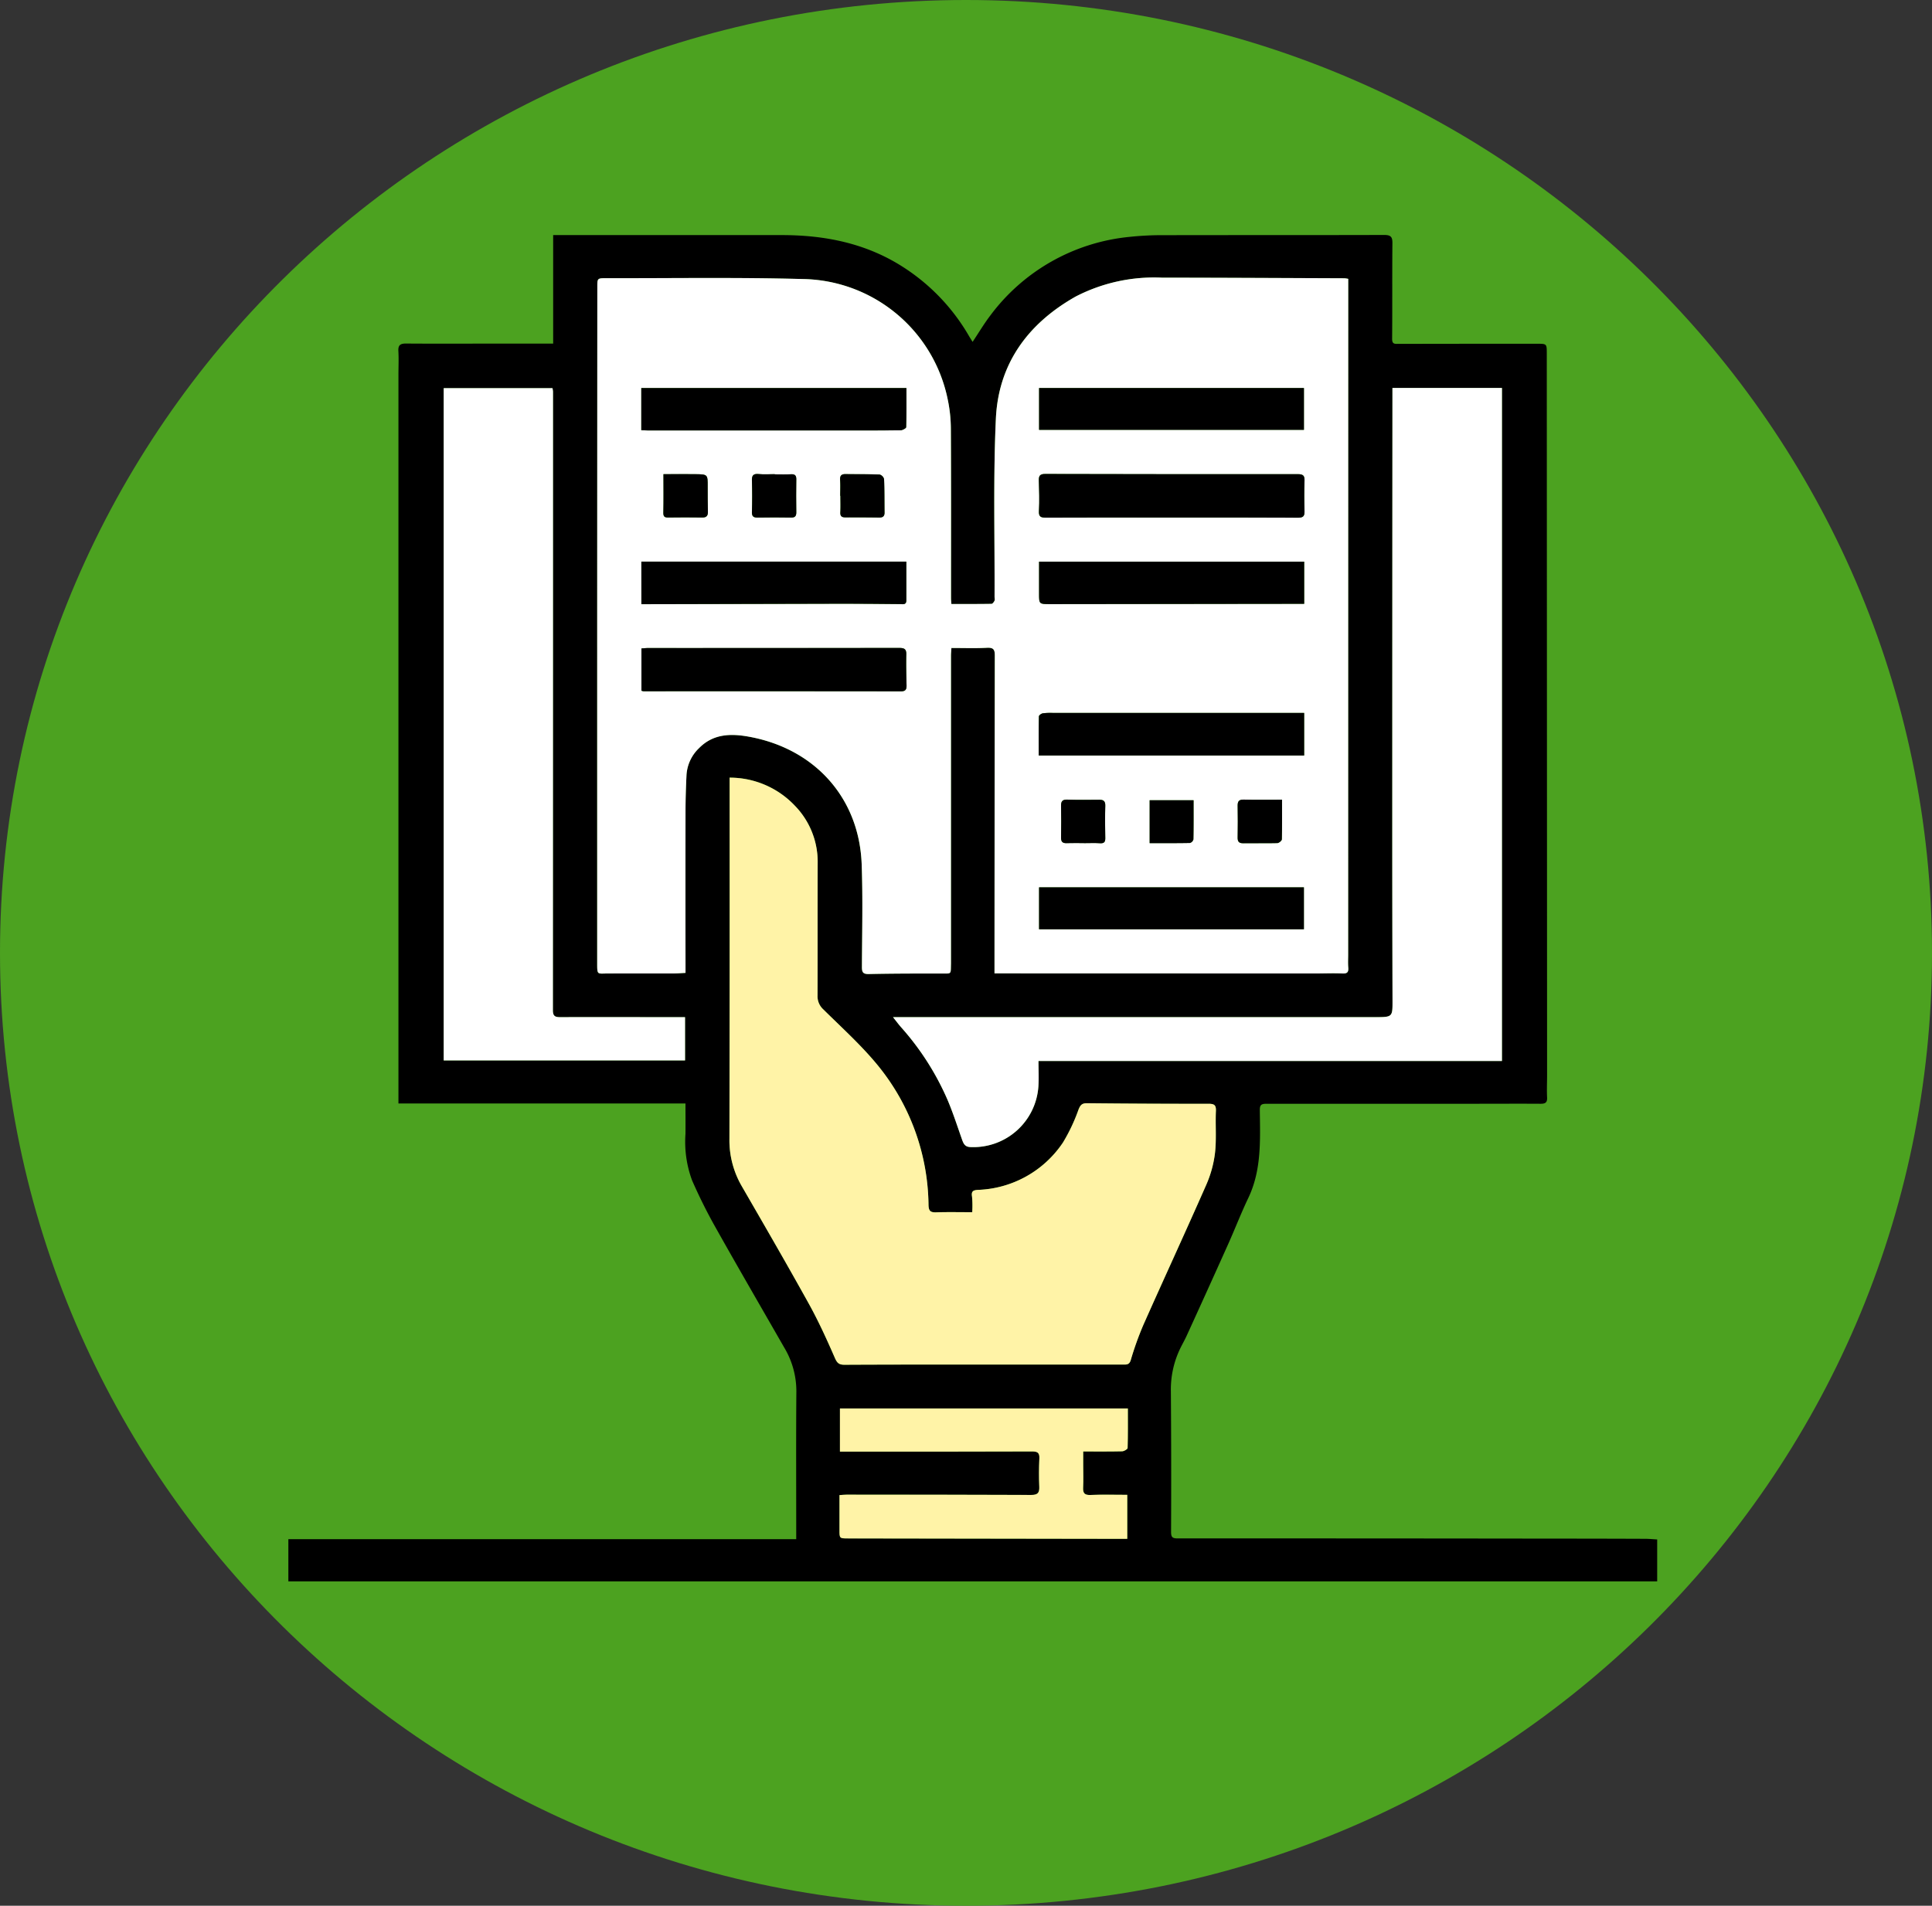 <svg xmlns="http://www.w3.org/2000/svg" xmlns:xlink="http://www.w3.org/1999/xlink" width="228.041" height="225" viewBox="0 0 228.041 225">
  <rect x="0" y="0" width="228.041" height="225" fill="#333333" stroke="none"/>
  <defs>
    <clipPath id="clip-path">
      <rect id="Rectángulo_348887" data-name="Rectángulo 348887" width="228.041" height="225" fill="none"/>
    </clipPath>
  </defs>
  <g id="Grupo_1016596" data-name="Grupo 1016596" transform="translate(22)">
    <g id="Grupo_1016595" data-name="Grupo 1016595" transform="translate(-22)" clip-path="url(#clip-path)">
      <path id="Trazado_637002" data-name="Trazado 637002" d="M228.041,112.5c0,62.132-51.048,112.5-114.02,112.5S0,174.632,0,112.5,51.048,0,114.02,0s114.02,50.368,114.02,112.5" transform="translate(0 0)" fill="#4ca220"/>
      <path id="Trazado_637003" data-name="Trazado 637003" d="M183.359,172.006v4.956H21.791v-4.979H81.736v-1c0-5.486-.028-10.971.017-16.456a10.033,10.033,0,0,0-1.431-5.166c-2.708-4.725-5.443-9.436-8.108-14.184-1.014-1.8-1.943-3.665-2.771-5.559a13.139,13.139,0,0,1-.779-5.491c.011-1.157,0-2.313,0-3.585H34.785V34.514c0-.931.045-1.865-.008-2.794-.039-.681.191-.9.886-.9,3.21.026,6.42.009,9.629.009,2.543,0,5.087,0,7.755,0V18.016h.968q12.942,0,25.886,0C85.161,18,90.128,19,94.577,21.935a23.825,23.825,0,0,1,7.553,8c.125.216.262.425.425.689.711-1.066,1.331-2.111,2.06-3.074a23.286,23.286,0,0,1,16.371-9.314,36.612,36.612,0,0,1,4.333-.21c8.6-.018,17.2,0,25.806-.025.751,0,.989.191.981.946-.036,3.777,0,7.554-.033,11.332,0,.615.3.583.728.581q8.2-.018,16.413-.015c1.109,0,1.112.023,1.114,1.111q.019,42.615.036,85.23c0,.88-.044,1.761,0,2.638.033.6-.2.754-.77.751-2.6-.017-5.207,0-7.813,0q-12.27.007-24.542,0c-.644,0-.789.16-.783.774.039,3.514.223,7.041-1.365,10.362-.859,1.8-1.574,3.662-2.391,5.48q-2.416,5.388-4.872,10.757c-.236.516-.52,1.012-.77,1.523a11.137,11.137,0,0,0-1.1,5.106q.061,8.266.023,16.533c0,.626.148.783.776.783q22.058-.007,44.115.023,5.525,0,11.047.022c.469,0,.937.048,1.437.076M100.051,61.572c-.019-.284-.044-.487-.044-.69,0-6.648.017-13.3-.019-19.946a17.245,17.245,0,0,0-.375-3.538A17.753,17.753,0,0,0,82.559,23.208c-7.753-.211-15.518-.085-23.276-.1-1.025,0-1.025.025-1.026,1.026q-.009,25.148-.016,50.3,0,14.751,0,29.5c0,1.484-.008,1.267,1.254,1.264,2.579-.008,5.156,0,7.735-.008.461,0,.922-.042,1.437-.066v-1.014q0-9.08,0-18.163c0-1.395.048-2.792.116-4.187a4.785,4.785,0,0,1,1.478-3.172c1.66-1.692,3.719-1.743,5.863-1.356,7.817,1.407,13.053,7.252,13.336,15.073.147,4.03.047,8.069.03,12.105,0,.609.094.863.812.846,2.84-.06,5.681-.055,8.522-.06,1.292,0,1.135.143,1.175-1.176,0-.028,0-.052,0-.077q0-18.123,0-36.25c0-.3.033-.593.052-.931,1.457,0,2.826.051,4.186-.022.748-.04.937.182.936.891q-.037,17.929-.036,35.86v1.692h1.454l36.38.009c1.079,0,2.159-.046,3.235,0,.6.029.728-.182.686-.707s-.012-1.034-.012-1.552q0-39.155.008-78.308V23.181c-.242-.035-.344-.063-.445-.065-7.18-.028-14.362-.066-21.542-.072a20.134,20.134,0,0,0-10.188,2.233c-5.674,3.2-9.115,7.971-9.412,14.408-.323,7-.128,14.019-.156,21.03,0,.156.059.333,0,.459-.07.156-.236.379-.364.382-1.545.026-3.091.017-4.733.017m2.458,71.806c-1.473,0-2.865-.032-4.252.015-.683.023-.887-.171-.906-.865a26.483,26.483,0,0,0-6.088-16.607c-1.915-2.321-4.183-4.358-6.33-6.486a2.1,2.1,0,0,1-.683-1.637c.02-5.226,0-10.452.017-15.678a9.489,9.489,0,0,0-2.708-6.752,10.58,10.58,0,0,0-7.685-3.3v3.609q0,19.52-.022,39.038a10.783,10.783,0,0,0,1.44,5.557c2.671,4.628,5.353,9.251,7.942,13.922,1.139,2.057,2.115,4.207,3.054,6.362.262.6.473.834,1.142.829,5.1-.031,10.206-.025,15.307-.026q8.76,0,17.517,0c.409,0,.784.068.965-.519A36.907,36.907,0,0,1,122.7,146.7c2.449-5.513,4.983-10.988,7.41-16.51a13.281,13.281,0,0,0,1.05-3.777c.189-1.635.037-3.307.109-4.959.031-.689-.153-.874-.859-.872q-7.179.014-14.36-.066c-.6-.008-.781.234-.989.73a21.168,21.168,0,0,1-1.845,3.911,12.6,12.6,0,0,1-10.046,5.59c-.564.039-.789.166-.686.791a11.331,11.331,0,0,1,.022,1.845m49.6-97.317V37.2q-.012,24.448-.019,48.9,0,11.1.027,22.2c.006,2.039.036,2.047-2.057,2.047q-27.578,0-55.158,0H93.158c.4.505.659.854.943,1.177a31.993,31.993,0,0,1,5.512,8.629c.642,1.524,1.15,3.1,1.7,4.662.173.492.348.86,1.007.874a7.692,7.692,0,0,0,8-7.165c.062-.969.009-1.946.009-3h54.706V36.061Zm-83.5,74.289h-.929c-4.6,0-9.206-.017-13.807,0-.633,0-.862-.156-.861-.823q.026-36.512.012-73.025a2.87,2.87,0,0,0-.061-.416H40.126V115.46H68.614ZM86.9,161.642h.9q10.89,0,21.779-.02c.639,0,.892.153.862.817-.052,1.111-.058,2.227-.011,3.336.03.721-.167.989-.962.985-7.26-.034-14.518-.028-21.778-.032-.248,0-.5.028-.839.048,0,1.43,0,2.772,0,4.115,0,.994-.009,1,1.028,1q15.545.025,31.088.045h1.848v-5.192c-1.489,0-2.908-.043-4.323.017-.72.031-.915-.217-.886-.878.044-.9.009-1.811.009-2.715,0-.5,0-1.006,0-1.544,1.651,0,3.122.017,4.592-.018.23,0,.645-.248.65-.39.047-1.544.03-3.088.03-4.663H86.9Z" transform="translate(12.245 9.74)"/>
      <path id="Trazado_637004" data-name="Trazado 637004" d="M86.938,59.8c1.642,0,3.188.009,4.734-.017.127,0,.292-.227.362-.382.059-.126,0-.3,0-.459.03-7.01-.167-14.032.156-21.03.3-6.437,3.738-11.2,9.412-14.408a20.134,20.134,0,0,1,10.188-2.233c7.182.006,14.362.045,21.544.072a3.934,3.934,0,0,1,.445.065v1.447l-.009,78.309c0,.518-.03,1.037.012,1.552s-.089.737-.686.707c-1.076-.051-2.155,0-3.235,0l-36.38-.011c-.462,0-.925,0-1.454,0V101.72q.012-17.929.037-35.861c0-.706-.189-.929-.937-.889-1.36.072-2.729.022-4.186.022-.019.337-.052.635-.052.932q0,18.123,0,36.247c0,.026,0,.052,0,.079-.039,1.319.119,1.173-1.175,1.176-2.841,0-5.682,0-8.522.062-.717.015-.815-.239-.812-.848.017-4.036.117-8.075-.03-12.107-.283-7.82-5.518-13.665-13.336-15.072-2.145-.387-4.2-.334-5.863,1.358a4.782,4.782,0,0,0-1.478,3.17c-.067,1.395-.112,2.791-.116,4.187q-.016,9.082,0,18.163v1.014c-.515.025-.976.066-1.437.068-2.579.006-5.156,0-7.735,0-1.262,0-1.254.222-1.254-1.262q0-14.748,0-29.5,0-25.151.016-50.3c0-1,0-1.028,1.026-1.026,7.76.014,15.522-.113,23.276.1A17.753,17.753,0,0,1,86.5,35.625a17.159,17.159,0,0,1,.375,3.538c.036,6.65.017,13.3.019,19.948,0,.2.025.407.044.69m25.987-10.208c4.968,0,9.937-.014,14.905.018.659,0,.8-.208.789-.792-.034-1.188-.041-2.379,0-3.568.022-.61-.17-.783-.8-.781q-14.905.016-29.812-.025c-.617,0-.762.228-.745.777.036,1.188.08,2.381.011,3.566-.039.684.181.818.825.815,4.942-.023,9.884-.012,14.827-.011M50.354,70.036a1.519,1.519,0,0,0,.248.063q15.191,0,30.383.008c.554,0,.672-.239.661-.706-.027-1.216-.062-2.433-.031-3.648.017-.64-.234-.767-.837-.766q-14.8.023-29.594.009c-.276,0-.554.032-.829.049Zm78.221,2.624c-.845,0-1.606,0-2.366,0q-13.65,0-27.3,0a7.15,7.15,0,0,0-1.179.046c-.178.029-.461.236-.464.367-.033,1.518-.02,3.038-.02,4.609h31.331ZM50.337,39.276c.337.014.6.035.854.035q11.04,0,22.078,0c2.549,0,5.1.009,7.649-.018.237,0,.675-.233.679-.368.048-1.536.03-3.076.03-4.619H50.337ZM128.55,34.3H97.29v4.935h31.26ZM50.345,54.8v5.024h.793q11.668-.03,23.337-.055c2.127,0,4.256.032,6.385.045.325,0,.75.117.754-.415.011-1.518,0-3.034,0-4.6Zm78.234,0H97.287c0,1.288,0,2.524,0,3.76,0,1.254,0,1.253,1.32,1.251q14.439-.016,28.88-.034h1.092ZM97.287,98.2h31.259V93.251H97.287ZM52.953,44.471c0,1.63.02,3.076-.014,4.52-.009.444.1.609.558.6,1.34-.017,2.682-.025,4.02,0,.531.009.692-.225.681-.7q-.033-1.473-.025-2.947c0-1.438.012-1.449-1.457-1.469-1.251-.017-2.5,0-3.763,0m13.139.02v-.02c-.629,0-1.262.048-1.885-.012s-.836.137-.815.757q.061,1.854,0,3.713c-.016.529.187.673.681.667,1.31-.02,2.622-.025,3.931,0,.5.009.629-.2.625-.646-.016-1.288-.02-2.578,0-3.867.008-.482-.184-.627-.654-.6-.626.035-1.257.009-1.887.009m59.872,38.415c-1.584,0-3.05.023-4.516-.012-.586-.014-.725.233-.718.738.017,1.241.023,2.481,0,3.722-.009.493.144.7.672.689,1.339-.022,2.68.017,4.019-.018.186,0,.519-.284.523-.444.041-1.495.023-2.99.023-4.674M73.817,47.023h.025c0,.646.025,1.291-.009,1.936-.023.436.131.61.573.609q2.005,0,4.014.02c.425.006.631-.151.626-.587-.017-1.316,0-2.632-.055-3.947a.766.766,0,0,0-.52-.539c-1.337-.055-2.676-.032-4.014-.052-.515-.008-.687.2-.651.7.044.616.011,1.237.011,1.857m28.775,41.009v0c.628,0,1.259-.031,1.885.011.5.032.639-.154.629-.62-.025-1.262-.039-2.527,0-3.79.016-.553-.2-.73-.722-.724-1.257.012-2.516.026-3.774-.014-.581-.018-.728.227-.722.732.016,1.238.023,2.475,0,3.713-.011.493.142.714.665.693.681-.026,1.362-.006,2.045-.006m7.746-5.059v5.063c1.61,0,3.18.012,4.75-.018a.6.6,0,0,0,.412-.421c.031-1.521.019-3.044.019-4.623Z" transform="translate(25.358 11.511)" fill="#fff"/>
      <path id="Trazado_637005" data-name="Trazado 637005" d="M83.78,110.881a11.347,11.347,0,0,0-.022-1.846c-.1-.624.122-.752.686-.789a12.613,12.613,0,0,0,10.046-5.59,21.115,21.115,0,0,0,1.845-3.911c.208-.5.389-.738.99-.732q7.179.074,14.359.066c.706,0,.89.183.859.872-.072,1.654.08,3.324-.109,4.959a13.316,13.316,0,0,1-1.048,3.777c-2.429,5.522-4.962,11-7.41,16.51a36.612,36.612,0,0,0-1.485,4.152c-.181.589-.556.519-.965.519q-8.758,0-17.517,0c-5.1,0-10.2,0-15.307.025-.669,0-.879-.227-1.142-.829-.939-2.154-1.915-4.3-3.054-6.36-2.59-4.673-5.27-9.3-7.942-13.924a10.792,10.792,0,0,1-1.44-5.556q.04-19.52.022-39.039V59.578a10.561,10.561,0,0,1,7.685,3.295,9.483,9.483,0,0,1,2.708,6.75c-.017,5.226,0,10.452-.016,15.678a2.092,2.092,0,0,0,.681,1.637c2.148,2.128,4.416,4.169,6.33,6.486a26.486,26.486,0,0,1,6.088,16.607c.019.693.223.888.906.865,1.387-.046,2.779-.014,4.252-.014" transform="translate(30.975 32.237)" fill="#fff3a7"/>
      <path id="Trazado_637006" data-name="Trazado 637006" d="M126.433,29.719h12.928v79.464H84.655c0,1.053.053,2.028-.009,3a7.691,7.691,0,0,1-8,7.165c-.658-.014-.832-.382-1.007-.874-.551-1.558-1.057-3.138-1.7-4.66a31.945,31.945,0,0,0-5.512-8.629c-.283-.324-.539-.673-.942-1.177h1.743q27.58,0,55.158,0c2.093,0,2.065-.009,2.059-2.048q-.033-11.1-.028-22.2,0-24.448.019-48.9V29.719" transform="translate(37.92 16.081)" fill="#fff"/>
      <path id="Trazado_637007" data-name="Trazado 637007" d="M62.018,104v5.109H33.53V29.735H46.372a2.818,2.818,0,0,1,.061.415q0,36.512-.013,73.025c0,.669.226.828.861.826,4.6-.017,9.2,0,13.807,0h.929" transform="translate(18.841 16.089)" fill="#fff"/>
      <path id="Trazado_637008" data-name="Trazado 637008" d="M63.492,112.994v-5.087H97.475c0,1.575.017,3.119-.03,4.663,0,.142-.42.385-.65.39-1.47.035-2.941.018-4.592.018,0,.538,0,1.042,0,1.544,0,.9.034,1.812-.009,2.715-.03.661.166.909.886.878,1.415-.06,2.835-.017,4.323-.017v5.192H95.555q-15.543-.023-31.088-.045c-1.037,0-1.031-.011-1.028-1,.006-1.342,0-2.685,0-4.115.34-.02.59-.048.839-.048,7.26,0,14.518,0,21.778.032.8,0,.992-.264.962-.985-.047-1.11-.041-2.225.011-3.336.03-.664-.223-.82-.862-.817q-10.89.032-21.779.02h-.9" transform="translate(35.648 58.388)" fill="#fff3a7"/>
      <path id="Trazado_637009" data-name="Trazado 637009" d="M94.168,41.454c-4.942,0-9.885-.009-14.827.014-.642,0-.862-.131-.823-.815.069-1.185.023-2.378-.012-3.568-.016-.546.13-.775.747-.774q14.905.035,29.811.023c.631,0,.825.171.8.783-.042,1.187-.036,2.378,0,3.566.016.584-.13.8-.789.791-4.968-.031-9.937-.017-14.905-.02" transform="translate(44.113 19.648)"/>
      <path id="Trazado_637010" data-name="Trazado 637010" d="M48.473,54.688V49.7c.276-.017.553-.049.829-.049q14.8,0,29.594-.009c.6,0,.854.126.837.766-.031,1.214,0,2.432.031,3.648.011.467-.106.706-.659.706q-15.191-.018-30.384-.008a1.52,1.52,0,0,1-.248-.063" transform="translate(27.238 26.859)"/>
      <path id="Trazado_637011" data-name="Trazado 637011" d="M109.826,54.617v5.026H78.5c0-1.572-.013-3.091.02-4.611,0-.131.286-.338.464-.367a7.149,7.149,0,0,1,1.179-.045q13.65,0,27.3,0h2.366" transform="translate(44.107 29.553)"/>
      <path id="Trazado_637012" data-name="Trazado 637012" d="M48.462,34.7v-4.97H79.754c0,1.543.017,3.082-.031,4.62,0,.134-.442.365-.679.368-2.549.026-5.1.017-7.649.017q-11.037,0-22.076,0c-.259,0-.519-.02-.856-.035" transform="translate(27.232 16.086)"/>
      <rect id="Rectángulo_348885" data-name="Rectángulo 348885" width="31.26" height="4.935" transform="translate(122.647 45.814)"/>
      <path id="Trazado_637013" data-name="Trazado 637013" d="M48.467,43.026H79.741c0,1.564.008,3.082,0,4.6,0,.532-.43.415-.754.413-2.129-.012-4.256-.048-6.385-.045q-11.67.018-23.337.055c-.255,0-.509,0-.793,0Z" transform="translate(27.235 23.281)"/>
      <path id="Trazado_637014" data-name="Trazado 637014" d="M109.814,43.029v4.978H108.72l-28.878.034c-1.321,0-1.321,0-1.32-1.251v-3.76Z" transform="translate(44.123 23.283)"/>
      <rect id="Rectángulo_348886" data-name="Rectángulo 348886" width="31.259" height="4.952" transform="translate(122.645 104.762)"/>
      <path id="Trazado_637015" data-name="Trazado 637015" d="M50.142,36.328c1.26,0,2.512-.014,3.763,0,1.47.02,1.464.032,1.457,1.469,0,.982,0,1.965.027,2.947.011.478-.15.712-.681.7-1.34-.022-2.68-.015-4.02,0-.453.006-.569-.16-.558-.6.034-1.446.012-2.89.012-4.522" transform="translate(28.168 19.654)"/>
      <path id="Trazado_637016" data-name="Trazado 637016" d="M59.522,36.354c.629,0,1.259.026,1.887-.009.47-.026.662.117.653.6-.022,1.288-.017,2.578,0,3.867.006.442-.123.655-.623.646-1.31-.025-2.621-.02-3.931,0-.494.006-.7-.139-.681-.667q.056-1.856,0-3.713c-.02-.62.187-.818.815-.757s1.256.012,1.885.012v.02" transform="translate(31.928 19.648)"/>
      <path id="Trazado_637017" data-name="Trazado 637017" d="M98.766,61.271c0,1.684.016,3.181-.023,4.676,0,.159-.337.438-.523.442-1.339.035-2.68,0-4.019.018-.528.009-.681-.194-.672-.689.027-1.241.02-2.481,0-3.722-.006-.505.133-.752.718-.738,1.465.037,2.932.012,4.516.012" transform="translate(52.556 33.146)"/>
      <path id="Trazado_637018" data-name="Trazado 637018" d="M63.5,38.881c0-.62.033-1.241-.011-1.857-.034-.5.137-.712.651-.7,1.339.02,2.679,0,4.014.051a.77.77,0,0,1,.522.541c.055,1.315.036,2.631.053,3.947.006.436-.2.593-.626.587q-2.006-.025-4.014-.02c-.44,0-.6-.173-.573-.609.034-.644.009-1.29.009-1.936H63.5" transform="translate(35.674 19.653)"/>
      <path id="Trazado_637019" data-name="Trazado 637019" d="M82.893,66.394c-.681,0-1.364-.018-2.045.006-.523.02-.675-.2-.664-.693.028-1.237.02-2.475,0-3.713-.008-.505.141-.751.72-.732,1.257.04,2.516.026,3.774.014.525-.006.739.173.723.724-.037,1.262-.023,2.527,0,3.79.008.465-.13.652-.631.62-.625-.042-1.256-.011-1.885-.011Z" transform="translate(45.057 33.148)"/>
      <path id="Trazado_637020" data-name="Trazado 637020" d="M86.878,61.309h5.181c0,1.58.012,3.1-.019,4.623a.6.6,0,0,1-.412.421c-1.57.031-3.139.018-4.75.018Z" transform="translate(48.819 33.174)"/>
    </g>
  </g>
</svg>
